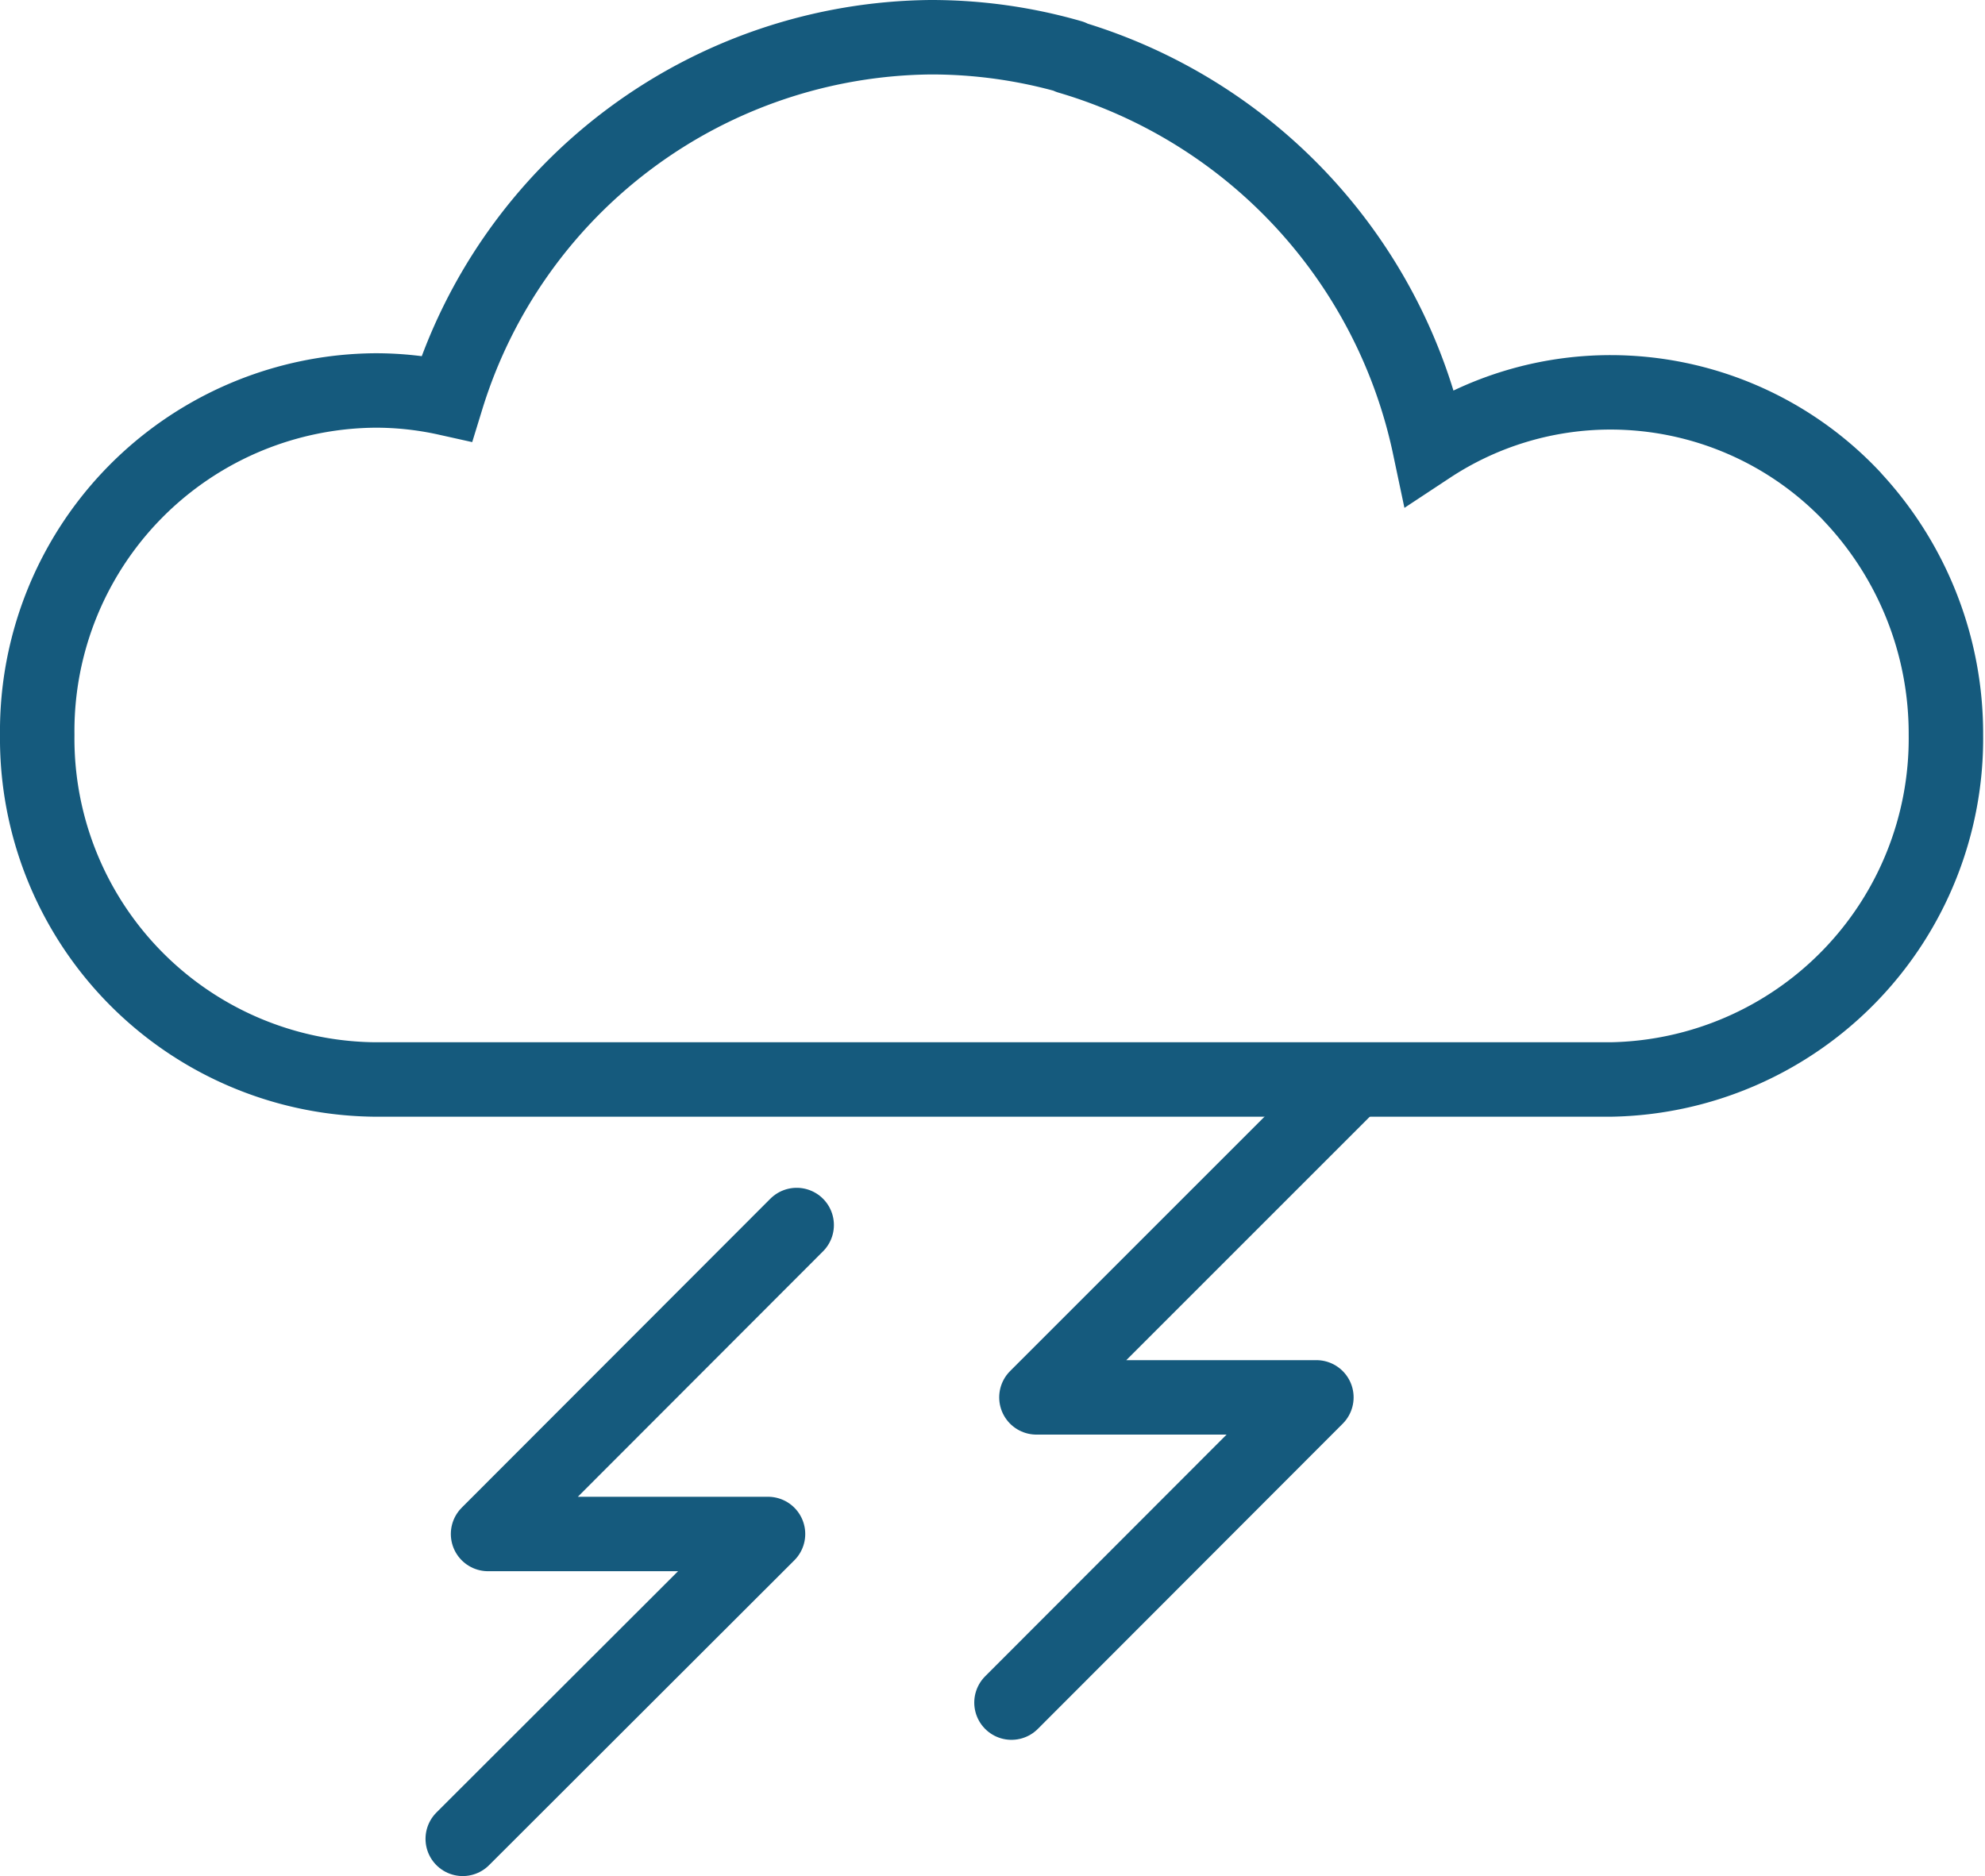 <svg xmlns="http://www.w3.org/2000/svg" viewBox="0 0 53.32 50.4"><defs><style>.cls-1,.cls-2{fill:none;stroke:#155a7d;stroke-linecap:round;stroke-width:2px}.cls-2{stroke-linejoin:round}</style></defs><title>stormy</title><g id="Capa_2" data-name="Capa 2"><g id="Capa_1-2" data-name="Capa 1"><path class="cls-1" d="M28.77 1.53A13.57 13.57 0 0 0 25 1a13.74 13.74 0 0 0-13 9.7 8.78 8.78 0 0 0-1.93-.21A9.15 9.15 0 0 0 1 19.74 9.16 9.16 0 0 0 10.06 29h33.21a9.16 9.16 0 0 0 9-9.26 9.3 9.3 0 0 0-2.55-6.43m-21-11.78A13.91 13.91 0 0 1 38.4 12a8.83 8.83 0 0 1 4.87-1.46 8.93 8.93 0 0 1 6.5 2.82"/><path class="cls-2" d="M12.43 49.4l8.2-8.19h-7.52l8.29-8.3m5.77 12.83l8.19-8.2h-7.52l8.29-8.29"/></g></g></svg>